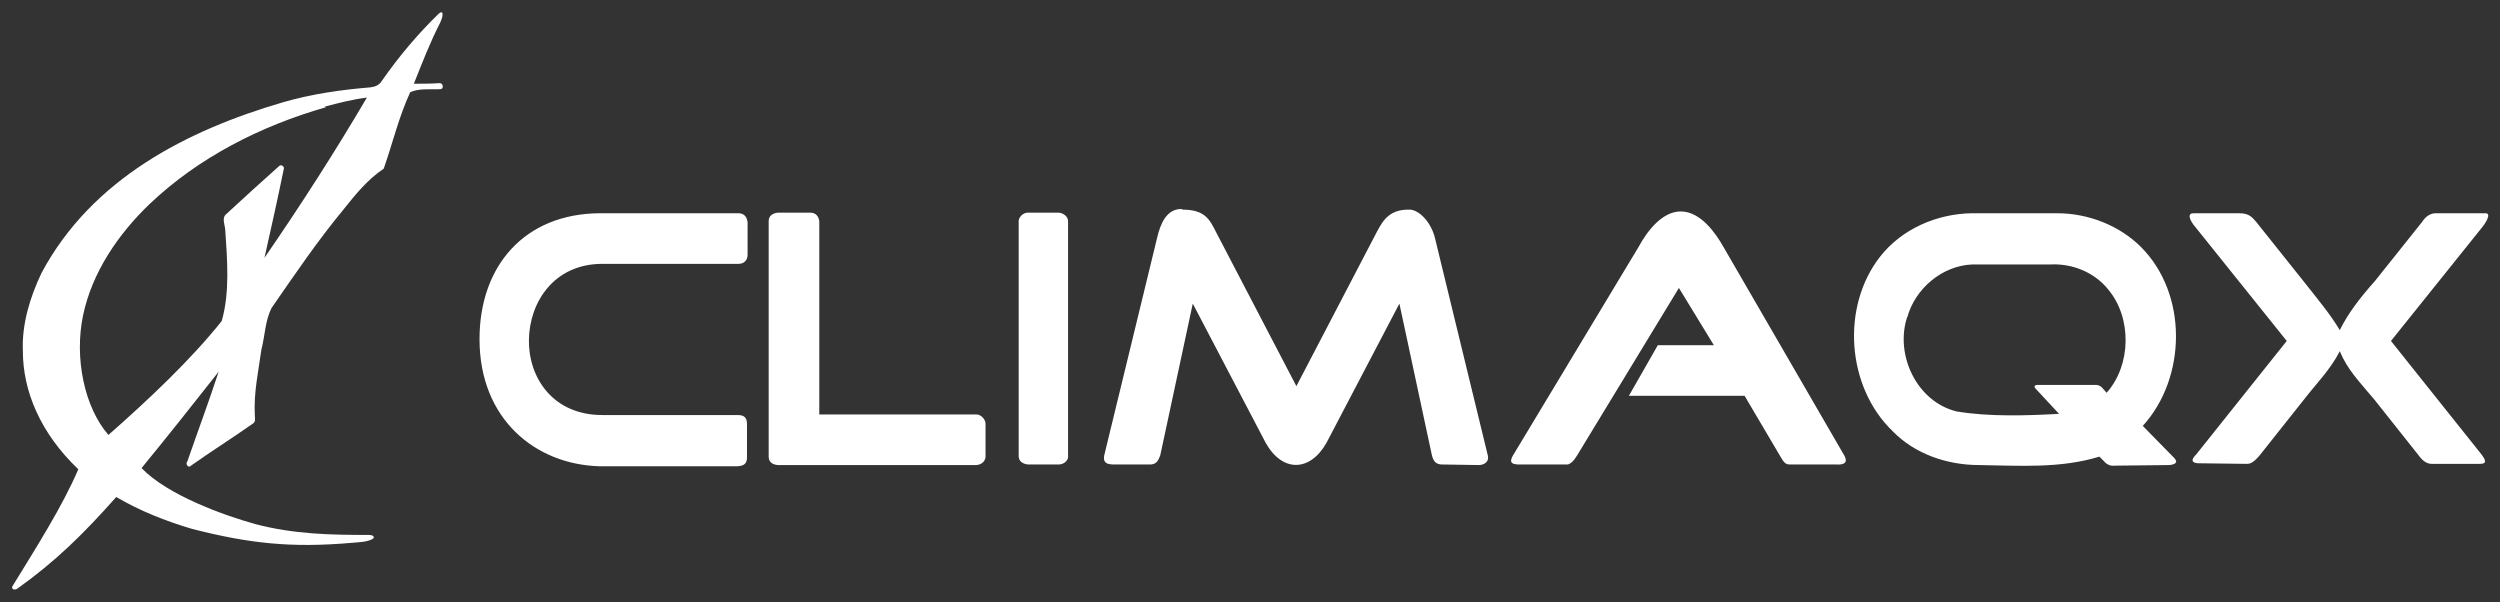 <svg viewBox="0 0 415 100" xmlns="http://www.w3.org/2000/svg"><rect x="0" y="0" width="415" height="100" fill="#333333" stroke="none"/><g id="figure" fill="#fff"><path d="m72.8 2.3c.6-.6 1-.2.3 1.4-1.7 3.3-3 6.7-4.4 10.2 1.4 0 2.9 0 4.3-.1.6 0 .7 1 .1 1-1.6.1-3.4-.2-5 .5-1.9 4.1-2.9 8.4-4.4 12.7-2.7 1.8-4.7 4.3-6.7 6.8-4.3 5.2-8.1 10.8-11.9 16.3-1.1 2.1-1.1 4.6-1.7 6.9-.5 3.6-1.3 7.2-1.1 10.9 0 .5.2 1.1-.3 1.4-3.4 2.4-6.9 4.6-10.3 7-.4.5-1-.3-.6-.7 1.8-5.2 3.6-10 5.2-14.9-4.4 5.6-8.7 11-12.8 16 4.3 4.5 13.8 7.9 18.9 9.3 6.4 1.7 12.7 1.8 18.8 1.8 1 0 1 .5.6.7-1 .5-2.2.5-3.3.6-10.2.9-17.2.1-26.6-2.3-4.4-1.3-8.7-3-12.6-5.3-5.5 6.2-10.1 10.7-16.4 15.2-.6.4-1.2 0-.7-.6 3.8-6.2 8.2-13.1 10.8-19.2-6.3-6-9.2-13-9.2-19.6-.2-4.5 1.2-9 3.1-13 8.4-15.7 24.3-23.7 40-28.3 4.8-1.4 9.7-2.1 14.6-2.5.8-.1 1.5-.4 1.9-1.1 2.8-4 5.9-7.7 9.4-11.1zm-18.7 15.5c-10.8 3.1-21.1 8.3-29.3 16.1-5.2 5-9.5 11.3-11 18.4s.2 15.3 4.2 19.9c6.7-5.9 13.7-12.5 18.8-18.9 1.4-4.8.9-10.4.6-15 0-.9-.7-2.1.2-2.8 2.9-2.7 5.8-5.3 8.7-7.9.3-.4 1 0 .8.5-1 4.9-2.1 9.8-3.2 14.7 6-8.7 11.9-17.9 17-26.6-2.4.3-4.7.9-7 1.5z"/><path d="m196.3 34.8c3.7 0 4.5 1.6 5.6 3.8l13.3 25.5 13.3-25.5c1.1-2.1 2.2-3.9 5.6-3.8 1.4.1 3.4 1.9 4.1 4.7l8.8 36.2c.2 1-.7 1.5-1.5 1.5l-6.3-.1c-.8-.1-1.2-.4-1.5-1.5l-5.4-25.2-12.1 23.1c-2.7 4.8-7.3 5-10.1 0l-12.1-23.1-5.4 25.2c-.3.7-.5 1.4-1.5 1.5h-6.3c-1.3 0-1.7-.5-1.5-1.5l8.8-36.2c.5-2.1 1.5-4.8 4.1-4.7zm-68.7 1.9c0-.9.7-1.3 1.5-1.4h5.4c1 0 1.4.7 1.5 1.4v32.1h26.1c.8 0 1.5.9 1.5 1.5v5.5c0 .5-.4 1.3-1.5 1.4h-33c-1-.1-1.5-.6-1.5-1.4zm41.5 0c0-.7.8-1.4 1.5-1.4h5.2c.8.1 1.5.7 1.5 1.4v39c.1.7-.7 1.4-1.5 1.4h-5.2c-.8-.1-1.5-.5-1.5-1.4zm102.9 4.3c1.4-2.6 3.9-5.9 7-5.9 3.3 0 5.8 3.6 7.1 5.9l20.1 34.7c.6 1.2-.2 1.5-1.5 1.4h-7.5c-1 .1-1.3-.8-1.7-1.4l-5.9-10h-19.2l4.8-8.4h9.3l-5.8-9.5-16.9 27.8c-.6 1-1 1.3-1.5 1.5h-7.7c-2.1.1-1.9-.6-1.5-1.4zm92.1-5.6h7.6c1.6 0 2.1.6 2.8 1.4l7.9 9.9c2.2 2.8 4.4 5.4 6 8.1 1.4-2.8 3.3-5.3 5.8-8.1l7.9-9.9c.5-.8 1.3-1.4 2.2-1.4h8.3c1.1 0-.1 1.8-.7 2.5l-15 18.7 15 18.8c.6.8 1.1 1.6-.2 1.6h-8c-.7 0-1.4-.3-2.2-1.4l-7.3-9.2c-2.6-3.1-4.5-5-5.8-8.1-1.5 3-4 5.5-6 8.1l-7.3 9.2c-1.2 1.4-1.7 1.4-2.2 1.4l-8.1-.1c-.8-.1-1.3-.4-.2-1.5l15-18.8-15-18.7c-1.4-1.6-1.4-2.5-.5-2.5zm-264.5 0h23c.9 0 1.4.6 1.5 1.5v5.4c0 .9-.6 1.5-1.5 1.5h-22.6c-8 0-12.1 6.3-12.2 12.6-.1 6.2 3.9 12.5 12.2 12.5h22.5c1 0 1.5.4 1.5 1.5v5.5c0 1-.4 1.4-1.5 1.5h-23c-10.6-.3-19.9-7.8-19.9-21.1 0-12.2 7.5-20.8 19.9-20.9zm227.8 0h14.1c5.1 0 10.3 2 13.9 5.6 7.8 7.8 7.6 21.7.3 29.7l5 5.1c1 .9.5 1.3-.6 1.4l-9.2.1c-.6.1-1.3-.3-1.6-.7l-.8-.8c-6.5 2-13.3 1.5-20 1.4-5.2 0-10.6-1.8-14.3-5.6-7.7-7.4-8.6-20.7-2.1-29 3.6-4.6 9.4-7.1 15.2-7.2zm-10.8 17.2c-2.1 6.3 1.6 14.1 8.2 15.7 5.4.9 11.6.7 17 .4l-3.9-4.2c-.3-.3-.2-.6.3-.6h9.8c.3 0 .7.2.9.4l.8.9c4.1-4.6 4.2-12.4.3-17.1-2.3-2.9-6-4.4-9.7-4.2h-12.9c-5 .2-9.5 4-10.8 8.8z"/></g></svg>